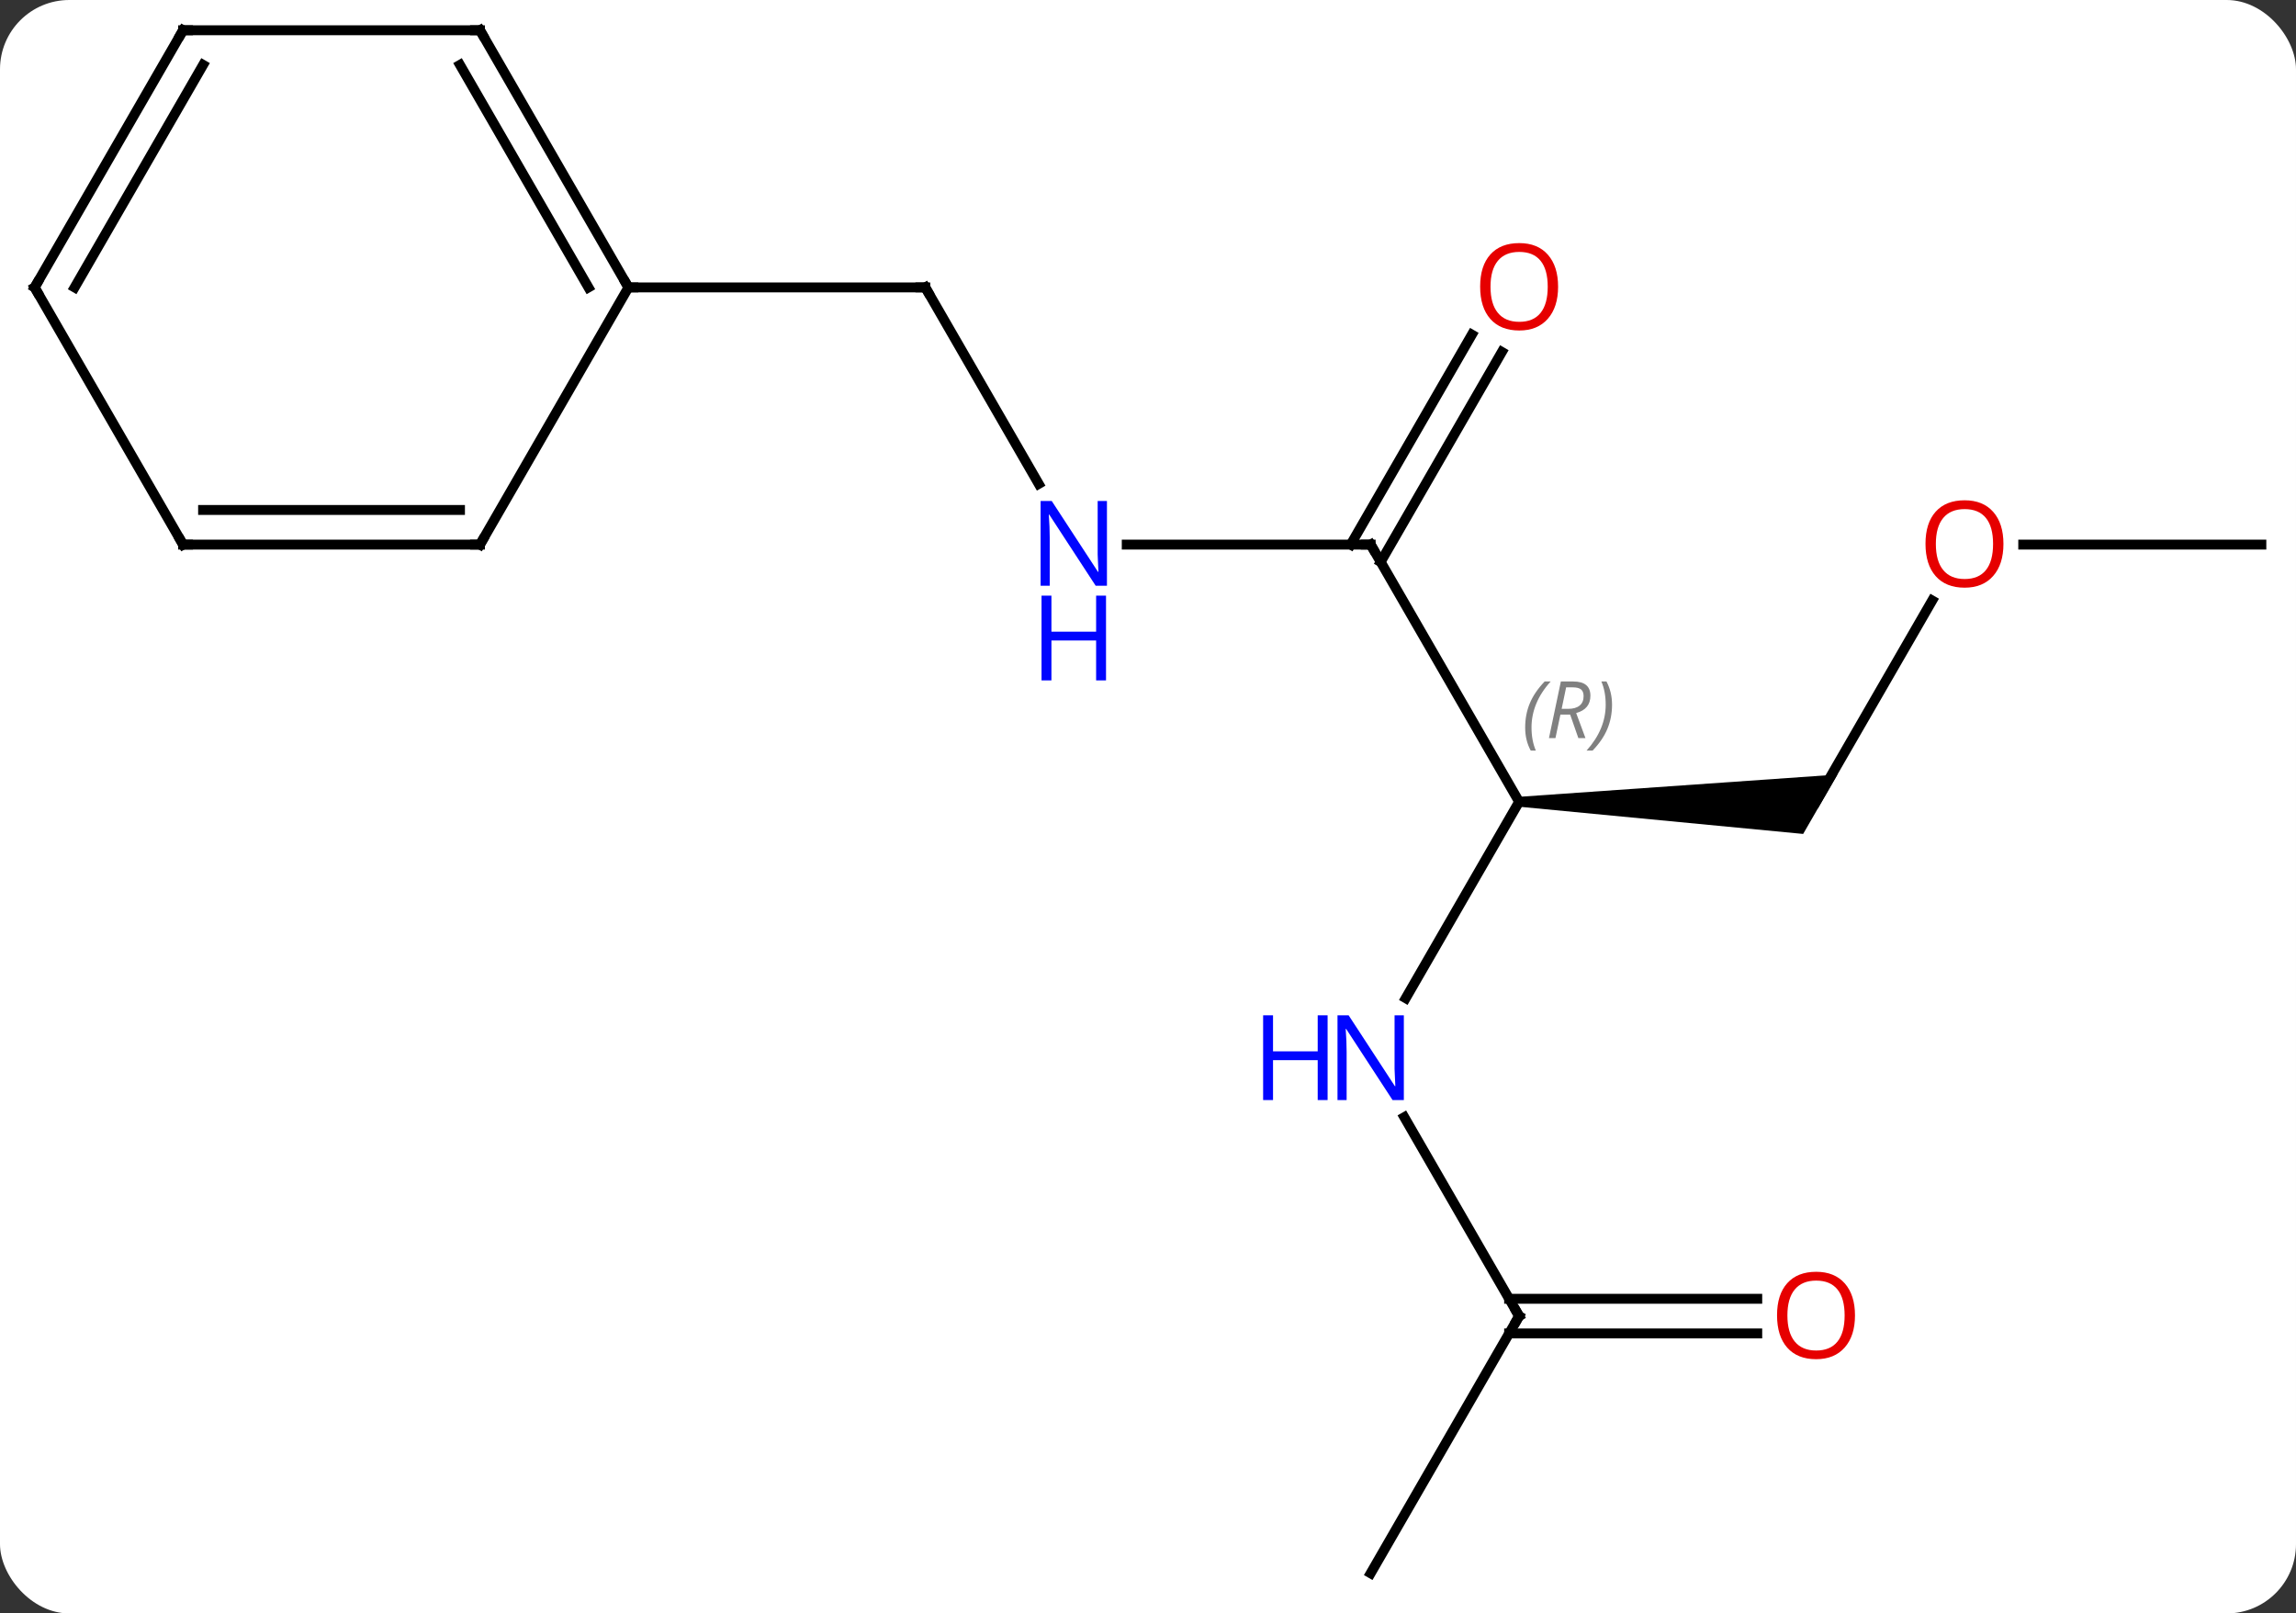 <svg width="232" viewBox="0 0 232 163" style="fill-opacity:1; color-rendering:auto; color-interpolation:auto; text-rendering:auto; stroke:black; stroke-linecap:square; stroke-miterlimit:10; shape-rendering:auto; stroke-opacity:1; fill:black; stroke-dasharray:none; font-weight:normal; stroke-width:1; font-family:'Open Sans'; font-style:normal; stroke-linejoin:miter; font-size:12; stroke-dashoffset:0; image-rendering:auto;" height="163" class="cas-substance-image" xmlns:xlink="http://www.w3.org/1999/xlink" xmlns="http://www.w3.org/2000/svg"><rect x="0" y="0" width="232" height="163" fill="#333333" stroke="none"/><svg class="cas-substance-single-component"><rect y="0" x="0" width="232" stroke="none" ry="7" rx="7" height="163" fill="white" class="cas-substance-group"/><svg y="0" x="0" width="232" viewBox="0 0 232 163" style="fill:black;" height="163" class="cas-substance-single-component-image"><svg><g><g transform="translate(116,81)" style="text-rendering:geometricPrecision; color-rendering:optimizeQuality; color-interpolation:linearRGB; stroke-linecap:butt; image-rendering:optimizeQuality;"><line y2="-32.118" y1="-51.963" x2="-11.044" x1="-22.5" style="fill:none;"/><line y2="-51.963" y1="-51.963" x2="-52.5" x1="-22.5" style="fill:none;"/><line y2="-25.98" y1="-25.98" x2="22.5" x1="-2.148" style="fill:none;"/><line y2="0" y1="-25.98" x2="37.5" x1="22.5" style="fill:none;"/><line y2="-45.44" y1="-24.23" x2="35.755" x1="23.51" style="fill:none;"/><line y2="-47.19" y1="-25.98" x2="32.724" x1="20.479" style="fill:none;"/><line y2="19.842" y1="0" x2="26.044" x1="37.5" style="fill:none;"/><path style="stroke:none;" d="M37.5 0.5 L37.5 -0.5 L69.665 -2.75 L66.201 3.25 Z"/><line y2="51.963" y1="31.868" x2="37.5" x1="25.899" style="fill:none;"/><line y2="-20.332" y1="0" x2="79.239" x1="67.5" style="fill:none;"/><line y2="77.943" y1="51.963" x2="22.5" x1="37.5" style="fill:none;"/><line y2="53.713" y1="53.713" x2="61.562" x1="36.49" style="fill:none;"/><line y2="50.213" y1="50.213" x2="61.562" x1="36.49" style="fill:none;"/><line y2="-25.98" y1="-25.98" x2="112.5" x1="88.438" style="fill:none;"/><line y2="-77.943" y1="-51.963" x2="-67.5" x1="-52.5" style="fill:none;"/><line y2="-74.443" y1="-51.963" x2="-69.521" x1="-56.541" style="fill:none;"/><line y2="-25.98" y1="-51.963" x2="-67.5" x1="-52.5" style="fill:none;"/><line y2="-77.943" y1="-77.943" x2="-97.5" x1="-67.5" style="fill:none;"/><line y2="-25.98" y1="-25.98" x2="-97.5" x1="-67.5" style="fill:none;"/><line y2="-29.48" y1="-29.48" x2="-95.479" x1="-69.521" style="fill:none;"/><line y2="-51.963" y1="-77.943" x2="-112.5" x1="-97.5" style="fill:none;"/><line y2="-51.963" y1="-74.443" x2="-108.459" x1="-95.479" style="fill:none;"/><line y2="-51.963" y1="-25.98" x2="-112.5" x1="-97.5" style="fill:none;"/><path style="fill:none; stroke-miterlimit:5;" d="M-22.25 -51.53 L-22.5 -51.963 L-23 -51.963"/></g><g transform="translate(116,81)" style="stroke-linecap:butt; fill:rgb(0,5,255); text-rendering:geometricPrecision; color-rendering:optimizeQuality; image-rendering:optimizeQuality; font-family:'Open Sans'; stroke:rgb(0,5,255); color-interpolation:linearRGB; stroke-miterlimit:5;"><path style="stroke:none;" d="M-4.148 -21.824 L-5.289 -21.824 L-9.977 -29.011 L-10.023 -29.011 Q-9.93 -27.746 -9.93 -26.699 L-9.93 -21.824 L-10.852 -21.824 L-10.852 -30.386 L-9.727 -30.386 L-5.055 -23.23 L-5.008 -23.23 Q-5.008 -23.386 -5.055 -24.246 Q-5.102 -25.105 -5.086 -25.48 L-5.086 -30.386 L-4.148 -30.386 L-4.148 -21.824 Z"/><path style="stroke:none;" d="M-4.242 -12.261 L-5.242 -12.261 L-5.242 -16.293 L-9.758 -16.293 L-9.758 -12.261 L-10.758 -12.261 L-10.758 -20.824 L-9.758 -20.824 L-9.758 -17.183 L-5.242 -17.183 L-5.242 -20.824 L-4.242 -20.824 L-4.242 -12.261 Z"/><path style="fill:none; stroke:black;" d="M22 -25.98 L22.5 -25.98 L22.75 -25.547"/></g><g transform="translate(116,81)" style="stroke-linecap:butt; font-size:8.4px; fill:gray; text-rendering:geometricPrecision; image-rendering:optimizeQuality; color-rendering:optimizeQuality; font-family:'Open Sans'; font-style:italic; stroke:gray; color-interpolation:linearRGB; stroke-miterlimit:5;"><path style="stroke:none;" d="M38.111 -7.496 Q38.111 -8.824 38.58 -9.949 Q39.049 -11.074 40.08 -12.152 L40.69 -12.152 Q39.721 -11.09 39.236 -9.918 Q38.752 -8.746 38.752 -7.512 Q38.752 -6.184 39.19 -5.168 L38.674 -5.168 Q38.111 -6.199 38.111 -7.496 ZM41.672 -8.809 L41.172 -6.434 L40.515 -6.434 L41.718 -12.152 L42.968 -12.152 Q44.703 -12.152 44.703 -10.715 Q44.703 -9.355 43.265 -8.965 L44.203 -6.434 L43.484 -6.434 L42.656 -8.809 L41.672 -8.809 ZM42.25 -11.559 Q41.859 -9.637 41.797 -9.387 L42.453 -9.387 Q43.203 -9.387 43.609 -9.715 Q44.015 -10.043 44.015 -10.668 Q44.015 -11.137 43.758 -11.348 Q43.5 -11.559 42.906 -11.559 L42.25 -11.559 ZM46.889 -9.809 Q46.889 -8.48 46.412 -7.348 Q45.936 -6.215 44.92 -5.168 L44.311 -5.168 Q46.248 -7.324 46.248 -9.809 Q46.248 -11.137 45.811 -12.152 L46.326 -12.152 Q46.889 -11.09 46.889 -9.809 Z"/></g><g transform="translate(116,81)" style="stroke-linecap:butt; fill:rgb(230,0,0); text-rendering:geometricPrecision; color-rendering:optimizeQuality; image-rendering:optimizeQuality; font-family:'Open Sans'; stroke:rgb(230,0,0); color-interpolation:linearRGB; stroke-miterlimit:5;"><path style="stroke:none;" d="M41.438 -52.033 Q41.438 -49.971 40.398 -48.791 Q39.359 -47.611 37.516 -47.611 Q35.625 -47.611 34.594 -48.776 Q33.562 -49.94 33.562 -52.049 Q33.562 -54.143 34.594 -55.291 Q35.625 -56.44 37.516 -56.44 Q39.375 -56.44 40.406 -55.268 Q41.438 -54.096 41.438 -52.033 ZM34.609 -52.033 Q34.609 -50.299 35.352 -49.393 Q36.094 -48.486 37.516 -48.486 Q38.938 -48.486 39.664 -49.385 Q40.391 -50.283 40.391 -52.033 Q40.391 -53.768 39.664 -54.658 Q38.938 -55.549 37.516 -55.549 Q36.094 -55.549 35.352 -54.651 Q34.609 -53.752 34.609 -52.033 Z"/><path style="fill:rgb(0,5,255); stroke:none;" d="M25.852 30.136 L24.711 30.136 L20.023 22.949 L19.977 22.949 Q20.07 24.214 20.07 25.261 L20.07 30.136 L19.148 30.136 L19.148 21.574 L20.273 21.574 L24.945 28.73 L24.992 28.73 Q24.992 28.574 24.945 27.714 Q24.898 26.855 24.914 26.48 L24.914 21.574 L25.852 21.574 L25.852 30.136 Z"/><path style="fill:rgb(0,5,255); stroke:none;" d="M18.148 30.136 L17.148 30.136 L17.148 26.105 L12.633 26.105 L12.633 30.136 L11.633 30.136 L11.633 21.574 L12.633 21.574 L12.633 25.214 L17.148 25.214 L17.148 21.574 L18.148 21.574 L18.148 30.136 Z"/><path style="fill:none; stroke:black;" d="M37.25 51.53 L37.5 51.963 L37.25 52.396"/><path style="stroke:none;" d="M86.438 -26.05 Q86.438 -23.988 85.398 -22.808 Q84.359 -21.628 82.516 -21.628 Q80.625 -21.628 79.594 -22.793 Q78.562 -23.957 78.562 -26.066 Q78.562 -28.16 79.594 -29.308 Q80.625 -30.457 82.516 -30.457 Q84.375 -30.457 85.406 -29.285 Q86.438 -28.113 86.438 -26.05 ZM79.609 -26.05 Q79.609 -24.316 80.352 -23.41 Q81.094 -22.503 82.516 -22.503 Q83.938 -22.503 84.664 -23.402 Q85.391 -24.3 85.391 -26.05 Q85.391 -27.785 84.664 -28.675 Q83.938 -29.566 82.516 -29.566 Q81.094 -29.566 80.352 -28.668 Q79.609 -27.769 79.609 -26.05 Z"/><path style="stroke:none;" d="M71.438 51.893 Q71.438 53.955 70.398 55.135 Q69.359 56.315 67.516 56.315 Q65.625 56.315 64.594 55.151 Q63.562 53.986 63.562 51.877 Q63.562 49.783 64.594 48.635 Q65.625 47.486 67.516 47.486 Q69.375 47.486 70.406 48.658 Q71.438 49.83 71.438 51.893 ZM64.609 51.893 Q64.609 53.627 65.352 54.533 Q66.094 55.44 67.516 55.44 Q68.938 55.44 69.664 54.541 Q70.391 53.643 70.391 51.893 Q70.391 50.158 69.664 49.268 Q68.938 48.377 67.516 48.377 Q66.094 48.377 65.352 49.276 Q64.609 50.174 64.609 51.893 Z"/><path style="fill:none; stroke:black;" d="M-52.75 -52.396 L-52.5 -51.963 L-52 -51.963"/><path style="fill:none; stroke:black;" d="M-67.25 -77.51 L-67.5 -77.943 L-68 -77.943"/><path style="fill:none; stroke:black;" d="M-67.25 -26.413 L-67.5 -25.98 L-68 -25.98"/><path style="fill:none; stroke:black;" d="M-97 -77.943 L-97.5 -77.943 L-97.75 -77.51"/><path style="fill:none; stroke:black;" d="M-97 -25.98 L-97.5 -25.98 L-97.75 -26.413"/><path style="fill:none; stroke:black;" d="M-112.25 -52.396 L-112.5 -51.963 L-112.25 -51.53"/></g></g></svg></svg></svg></svg>